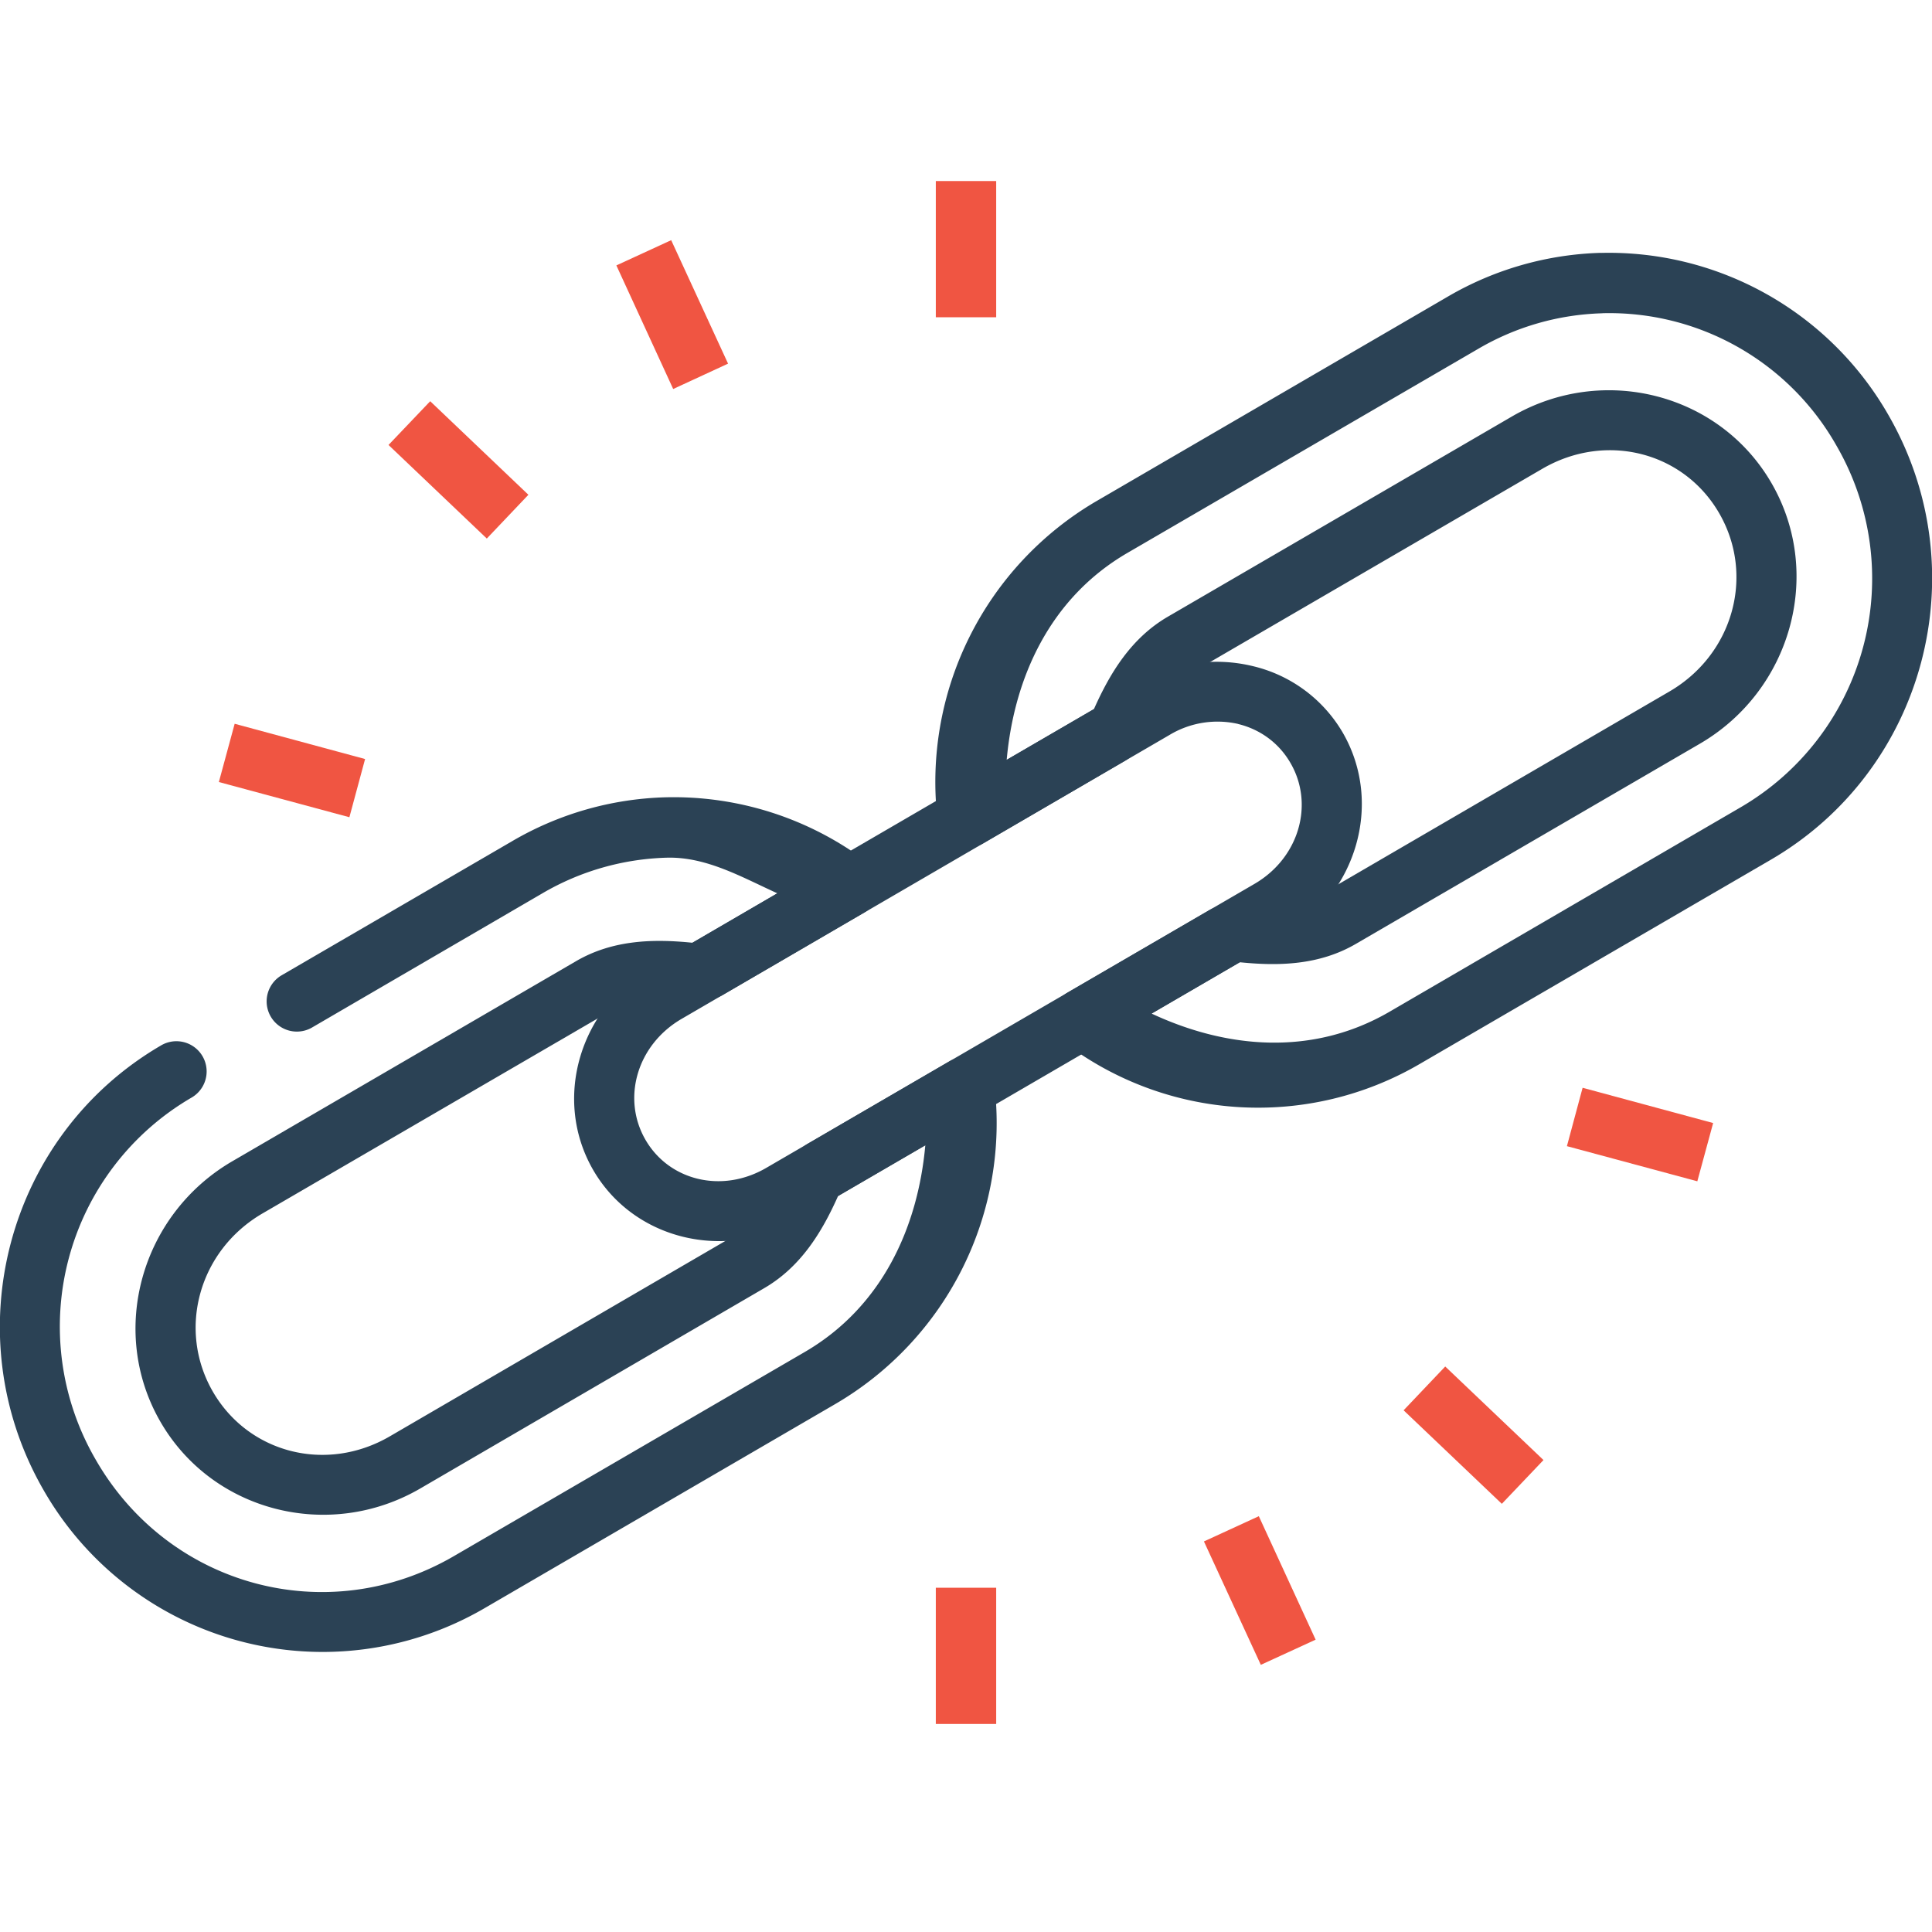 <svg xmlns="http://www.w3.org/2000/svg" width="32" height="32" id="link"><g color="#000" font-family="sans-serif" font-weight="400"><path style="line-height:normal;text-indent:0;text-align:start;text-decoration-line:none;text-decoration-style:solid;text-decoration-color:#000;text-transform:none;block-progression:tb;isolation:auto;mix-blend-mode:normal" fill="#f05542" fill-rule="evenodd" d="M40.5 1356.361v2.256h1v-2.256h-1zm0 23.3v2.255h1v-2.256h-1zm10.713-8.282-.26.967 2.16.582.262-.965-2.162-.584zm-22.326-6.03-.262.966 2.162.583.26-.964-2.16-.584zm16.963 13.126-.909.418.942 2.044.908-.417-.941-2.045zm-9.733-21.135-.908.418.941 2.047.909-.42-.942-2.045zm12.82 18.656-.689.725 1.627 1.549.69-.725-1.627-1.549zm-16.812-15.988-.69.724 1.628 1.55.689-.725-1.627-1.55z" overflow="visible" transform="translate(-25 -1353.362)"></path><path style="line-height:normal;text-indent:0;text-align:start;text-decoration-line:none;text-decoration-style:solid;text-decoration-color:#000;text-transform:none;block-progression:tb;isolation:auto;mix-blend-mode:normal" fill="#2b4255" d="M36.016 1366.568a5.312 5.312 0 0 0-2.534.727l-3.816 2.22a.5.5 0 0 0 .502.866l3.816-2.223a4.31 4.31 0 0 1 2.059-.59c.655-.018 1.238.32 1.832.59l-1.406.819c-.644-.066-1.318-.05-1.926.304l-5.695 3.315c-1.51.879-2.055 2.807-1.196 4.306.86 1.5 2.798 1.993 4.309 1.114l5.695-3.317c.61-.354.96-.933 1.225-1.527l1.445-.84c-.124 1.367-.72 2.68-1.998 3.424l-5.81 3.38c-2.093 1.218-4.726.51-5.936-1.603a4.387 4.387 0 0 1 1.592-5.992.5.5 0 0 0-.504-.865c-2.558 1.489-3.43 4.78-1.955 7.355a5.325 5.325 0 0 0 7.305 1.971l5.812-3.383a5.389 5.389 0 0 0 2.637-5.303.5.5 0 0 0-.748-.373l-2.344 1.364a.5.5 0 0 0-.225.28 2.208 2.208 0 0 1-1 1.249l-5.695 3.316c-1.056.615-2.349.277-2.936-.748-.586-1.024-.228-2.33.829-2.945l5.697-3.314a2.17 2.17 0 0 1 1.566-.248.5.5 0 0 0 .358-.055l2.345-1.366a.5.5 0 0 0 .051-.832 5.319 5.319 0 0 0-3.351-1.076z" overflow="visible" transform="translate(-25 -1353.362)"></path><path style="line-height:normal;text-indent:0;text-align:start;text-decoration-line:none;text-decoration-style:solid;text-decoration-color:#000;text-transform:none;block-progression:tb;isolation:auto;mix-blend-mode:normal" fill="#2b4255" d="M45.75 1364.395a2.54 2.54 0 0 0-1.88.275l-8.085 4.705c-1.184.69-1.633 2.19-.965 3.357.669 1.167 2.193 1.528 3.377.838l8.082-4.703c1.184-.689 1.635-2.192.967-3.36a2.351 2.351 0 0 0-1.496-1.112zm-.242.959c.36.087.676.312.87.652.39.679.14 1.565-.6 1.996l-8.085 4.703c-.74.432-1.617.208-2.005-.47-.39-.68-.14-1.565.601-1.997l8.082-4.703a1.54 1.54 0 0 1 1.137-.182z" overflow="visible" transform="translate(-25 -1353.362)"></path><path style="line-height:normal;text-indent:0;text-align:start;text-decoration-line:none;text-decoration-style:solid;text-decoration-color:#000;text-transform:none;block-progression:tb;isolation:auto;mix-blend-mode:normal" fill="#2b4255" d="M51.512 1357.55a5.318 5.318 0 0 0-2.532.725l-5.812 3.383a5.389 5.389 0 0 0-2.637 5.303.5.5 0 0 0 .748.373l2.344-1.365a.5.5 0 0 0 .227-.28c.161-.506.497-.956.998-1.248l5.697-3.314c1.056-.615 2.349-.28 2.935.744.587 1.024.227 2.33-.83 2.945l-5.697 3.317c-.5.29-1.05.36-1.564.248a.5.5 0 0 0-.358.055l-2.347 1.365a.5.5 0 0 0-.051.832 5.312 5.312 0 0 0 5.885.35l5.812-3.381c2.558-1.489 3.43-4.778 1.955-7.354a5.335 5.335 0 0 0-4.771-2.697h-.002zm.027 1a4.323 4.323 0 0 1 3.879 2.194 4.387 4.387 0 0 1-1.592 5.992l-5.81 3.383c-1.28.745-2.706.609-3.942.031l1.461-.85c.643.065 1.314.05 1.922-.304l5.697-3.315c1.51-.879 2.053-2.807 1.194-4.306-.86-1.5-2.796-1.993-4.307-1.114l-5.697 3.315c-.61.355-.96.936-1.225 1.531l-1.445.84c.123-1.368.72-2.682 1.998-3.426l5.81-3.38a4.302 4.302 0 0 1 2.057-.59z" overflow="visible" transform="translate(-25 -1353.362)"></path></g></svg>
